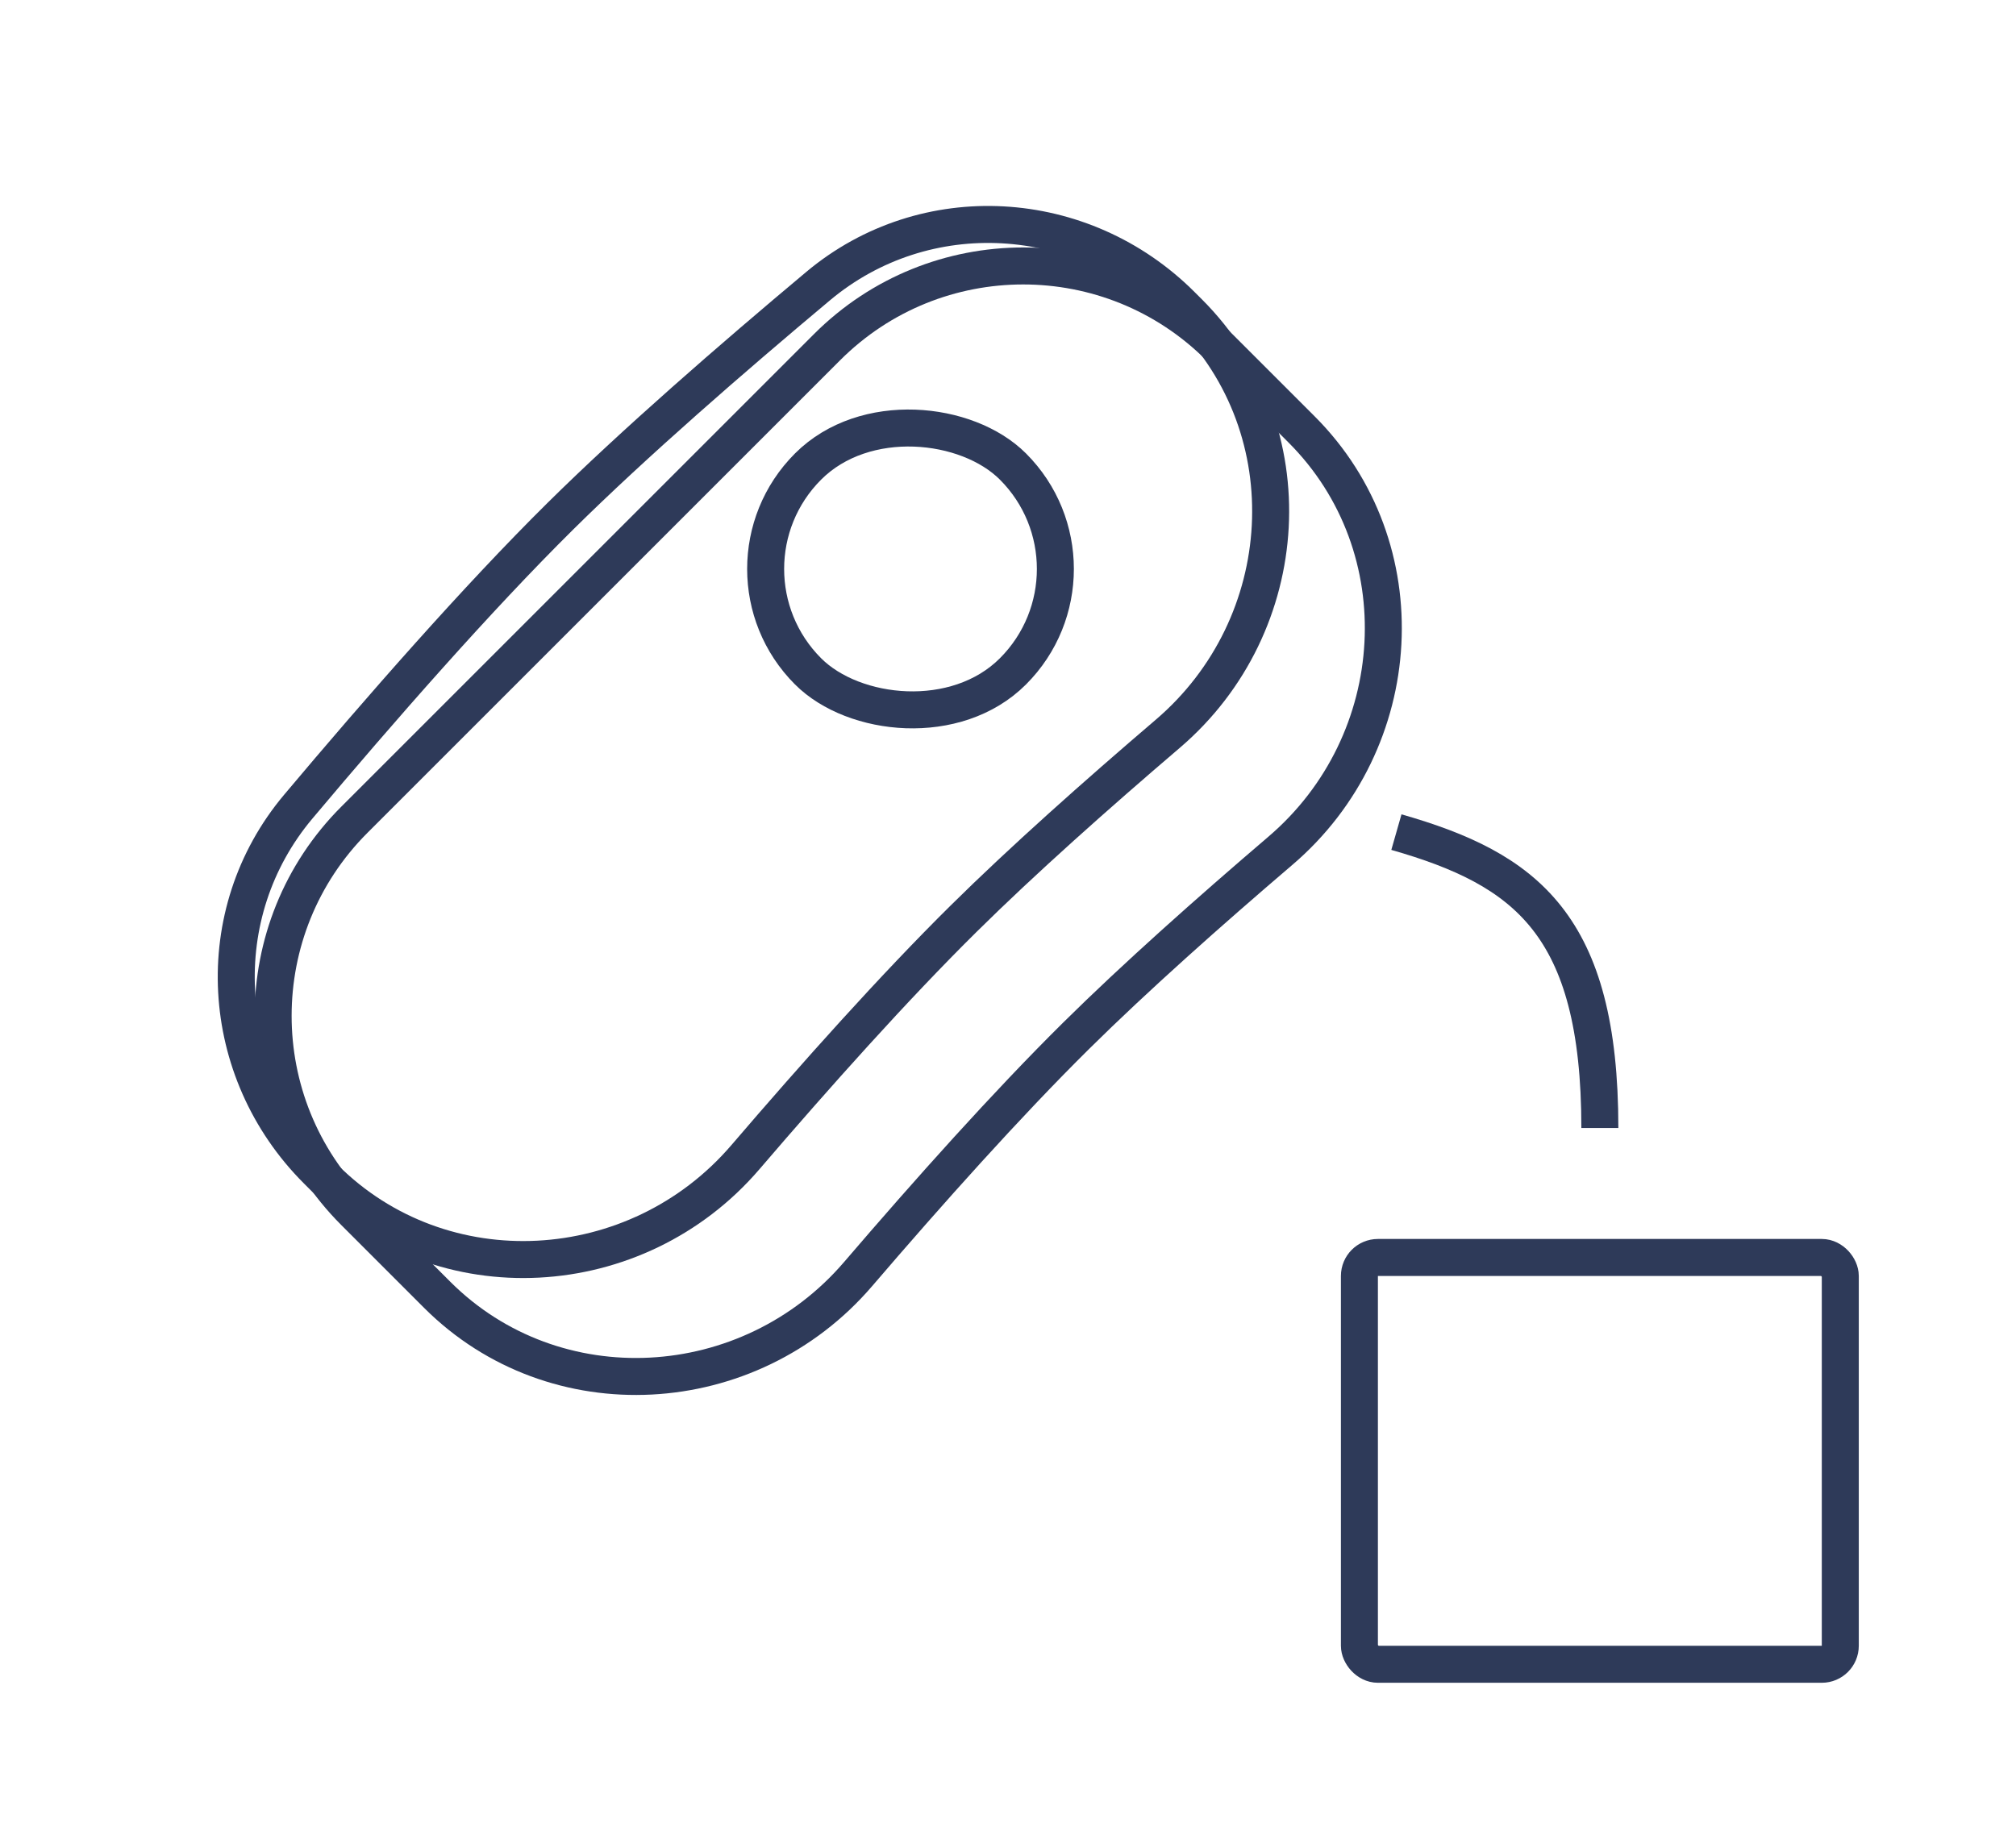 <svg width="109" height="99" viewBox="0 0 109 99" fill="none" xmlns="http://www.w3.org/2000/svg">
<g filter="url(#filter0_d_1_284)">
<path d="M15.161 40.329L40.714 14.776C46.572 8.918 56.069 8.918 61.927 14.776L66.375 19.224C72.739 25.588 72.115 36.123 65.23 42.005C61.38 45.294 57.381 48.849 54.186 52.009C50.446 55.709 46.212 60.445 42.397 64.897C36.513 71.763 25.991 72.372 19.634 66.016L15.161 61.542C9.303 55.684 9.303 46.187 15.161 40.329Z" stroke="#2E3A59" stroke-width="2"/>
<path d="M59.882 12.501L60.283 12.901C66.647 19.265 66.023 29.8 59.137 35.682C55.287 38.971 51.289 42.526 48.094 45.686C44.353 49.386 40.119 54.122 36.305 58.574C30.421 65.44 19.898 66.049 13.542 59.693L13.136 59.287C7.766 53.917 7.264 45.404 12.127 39.621C16.509 34.409 21.788 28.375 26.302 23.91C30.28 19.976 35.554 15.39 40.235 11.471C46.02 6.628 54.52 7.139 59.882 12.501Z" stroke="#2E3A59" stroke-width="2"/>
<rect x="34.152" y="26.767" width="15.665" height="15.665" rx="7.833" transform="rotate(-45 34.152 26.767)" stroke="#2E3A59" stroke-width="2"/>
<rect x="69.5" y="64" width="26" height="22" rx="1" stroke="#2E3A59" stroke-width="2"/>
<path d="M71.5 40.999C78.5 42.999 82.5 46 82.5 56.999" stroke="#2E3A59" stroke-width="2"/>
</g>
<defs>
<filter id="filter0_d_1_284" x="3.773" y="3.137" width="104.727" height="95.862" filterUnits="userSpaceOnUse" color-interpolation-filters="sRGB">
<feFlood flood-opacity="0" result="BackgroundImageFix"/>
<feColorMatrix in="SourceAlpha" type="matrix" values="0 0 0 0 0 0 0 0 0 0 0 0 0 0 0 0 0 0 127 0" result="hardAlpha"/>
<feOffset dx="4" dy="4"/>
<feGaussianBlur stdDeviation="4"/>
<feColorMatrix type="matrix" values="0 0 0 0 0.651 0 0 0 0 0.671 0 0 0 0 0.741 0 0 0 1 0"/>
<feBlend mode="normal" in2="BackgroundImageFix" result="effect1_dropShadow_1_284"/>
<feBlend mode="normal" in="SourceGraphic" in2="effect1_dropShadow_1_284" result="shape"/>
</filter>
</defs>
</svg>
